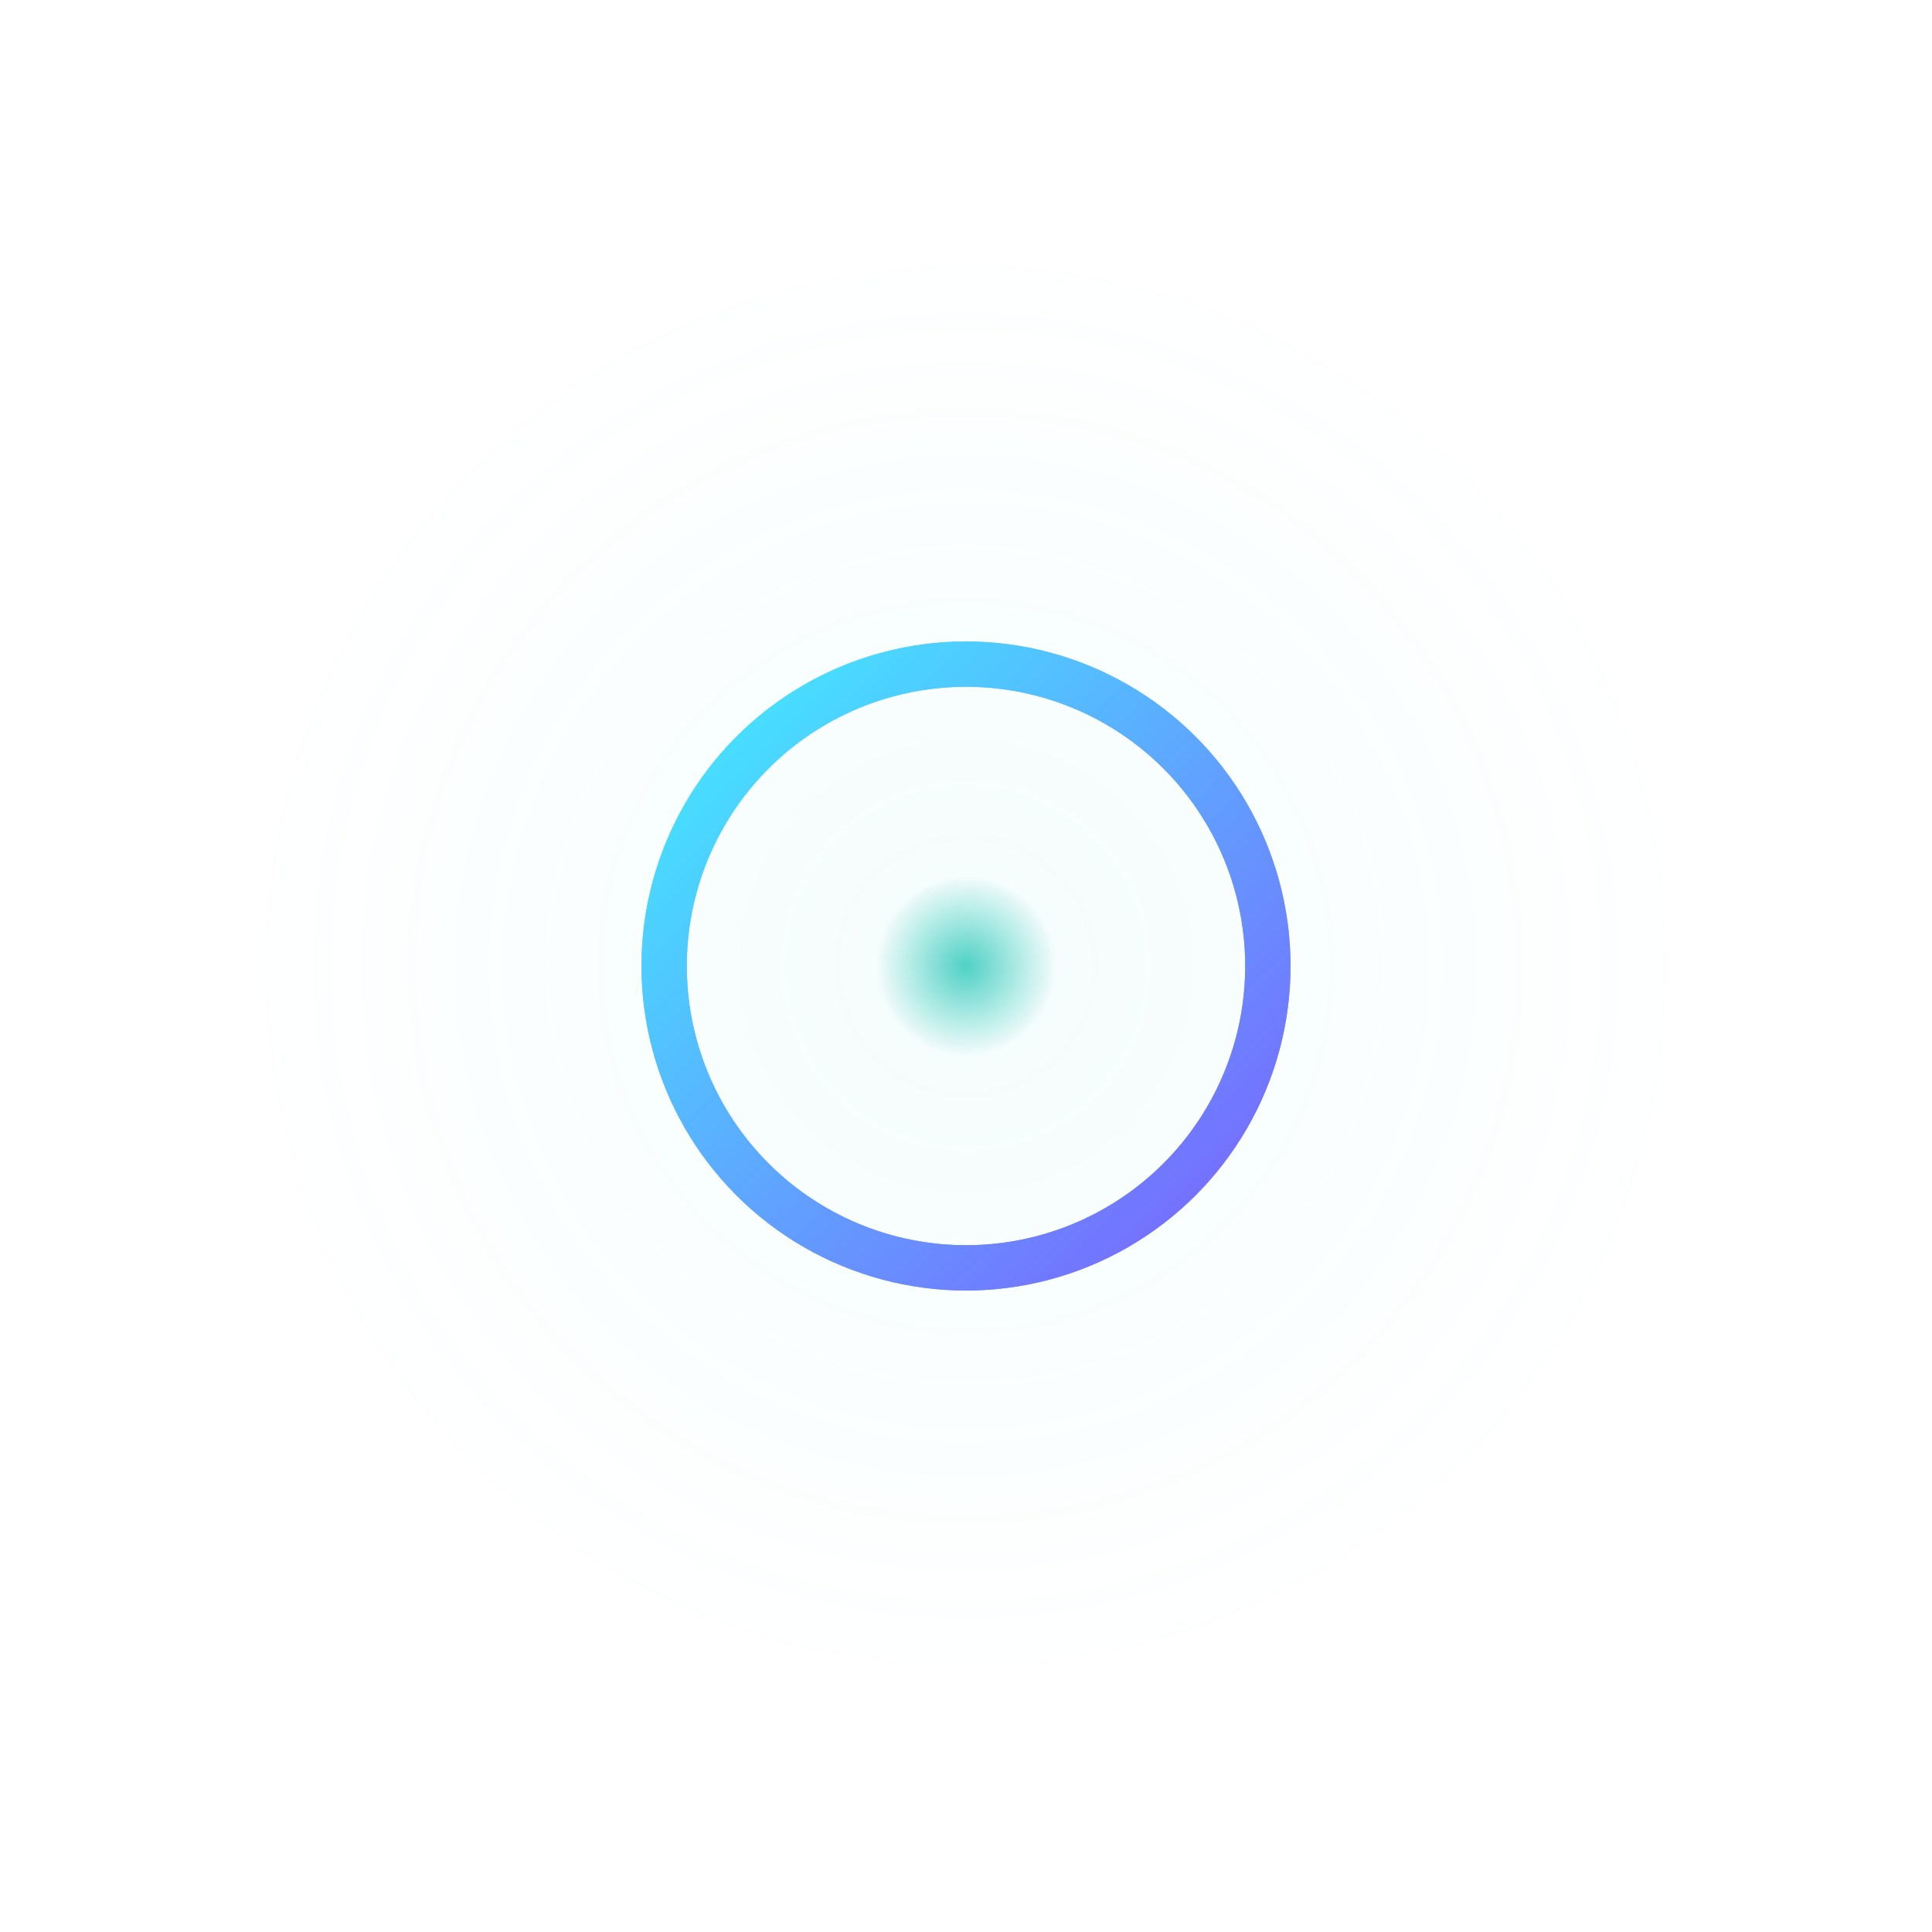 <svg width="64" height="64" viewBox="0 0 64 64" xmlns="http://www.w3.org/2000/svg">
  <style>
    .aura {
      fill: url(#aura);
      transform-origin: center;
      animation: auraSpin 20s linear infinite;
    }

    .ring {
      stroke: url(#restoreGrad);
      fill: none;
      stroke-width: 1.5;
      opacity: 0.7;
      transform-origin: center;
      animation: ringPulse 4s ease-in-out infinite;
    }

    .ring:nth-child(2) { animation-delay: 1.2s; }
    .ring:nth-child(3) { animation-delay: 2.4s; }

    .node {
      fill: url(#nodeGrad);
      animation: corePulse 3s ease-in-out infinite;
    }

    @keyframes auraSpin {
      from { transform: rotate(0deg); }
      to { transform: rotate(360deg); }
    }

    @keyframes ringPulse {
      0%, 100% { r: 10; opacity: 0.4; }
      50% { r: 16; opacity: 0.8; }
    }

    @keyframes corePulse {
      0%, 100% { r: 3; opacity: 1; }
      50% { r: 5; opacity: 0.5; }
    }
  </style>

  <!-- Subtle rotating energy field -->
  <circle class="aura" cx="32" cy="32" r="24"/>

  <!-- Expanding harmony rings -->
  <circle class="ring" cx="32" cy="32" r="10"/>
  <circle class="ring" cx="32" cy="32" r="10"/>
  <circle class="ring" cx="32" cy="32" r="10"/>

  <!-- Core node -->
  <circle class="node" cx="32" cy="32" r="3"/>

  <defs>
    <!-- Glow aura -->
    <radialGradient id="aura" cx="32" cy="32" r="24" gradientUnits="userSpaceOnUse">
      <stop offset="0%" stop-color="#4fd1c5" stop-opacity="0.06"/>
      <stop offset="100%" stop-color="#41e0ff" stop-opacity="0"/>
    </radialGradient>

    <!-- Harmonization gradient -->
    <linearGradient id="restoreGrad" x1="24" y1="24" x2="40" y2="40" gradientUnits="userSpaceOnUse">
      <stop stop-color="#41e0ff"/>
      <stop offset="1" stop-color="#726bff"/>
    </linearGradient>

    <!-- Central pulse -->
    <radialGradient id="nodeGrad" cx="0.5" cy="0.5" r="0.5">
      <stop offset="0%" stop-color="#4fd1c5"/>
      <stop offset="100%" stop-color="#4fd1c5" stop-opacity="0"/>
    </radialGradient>
  </defs>
</svg>
